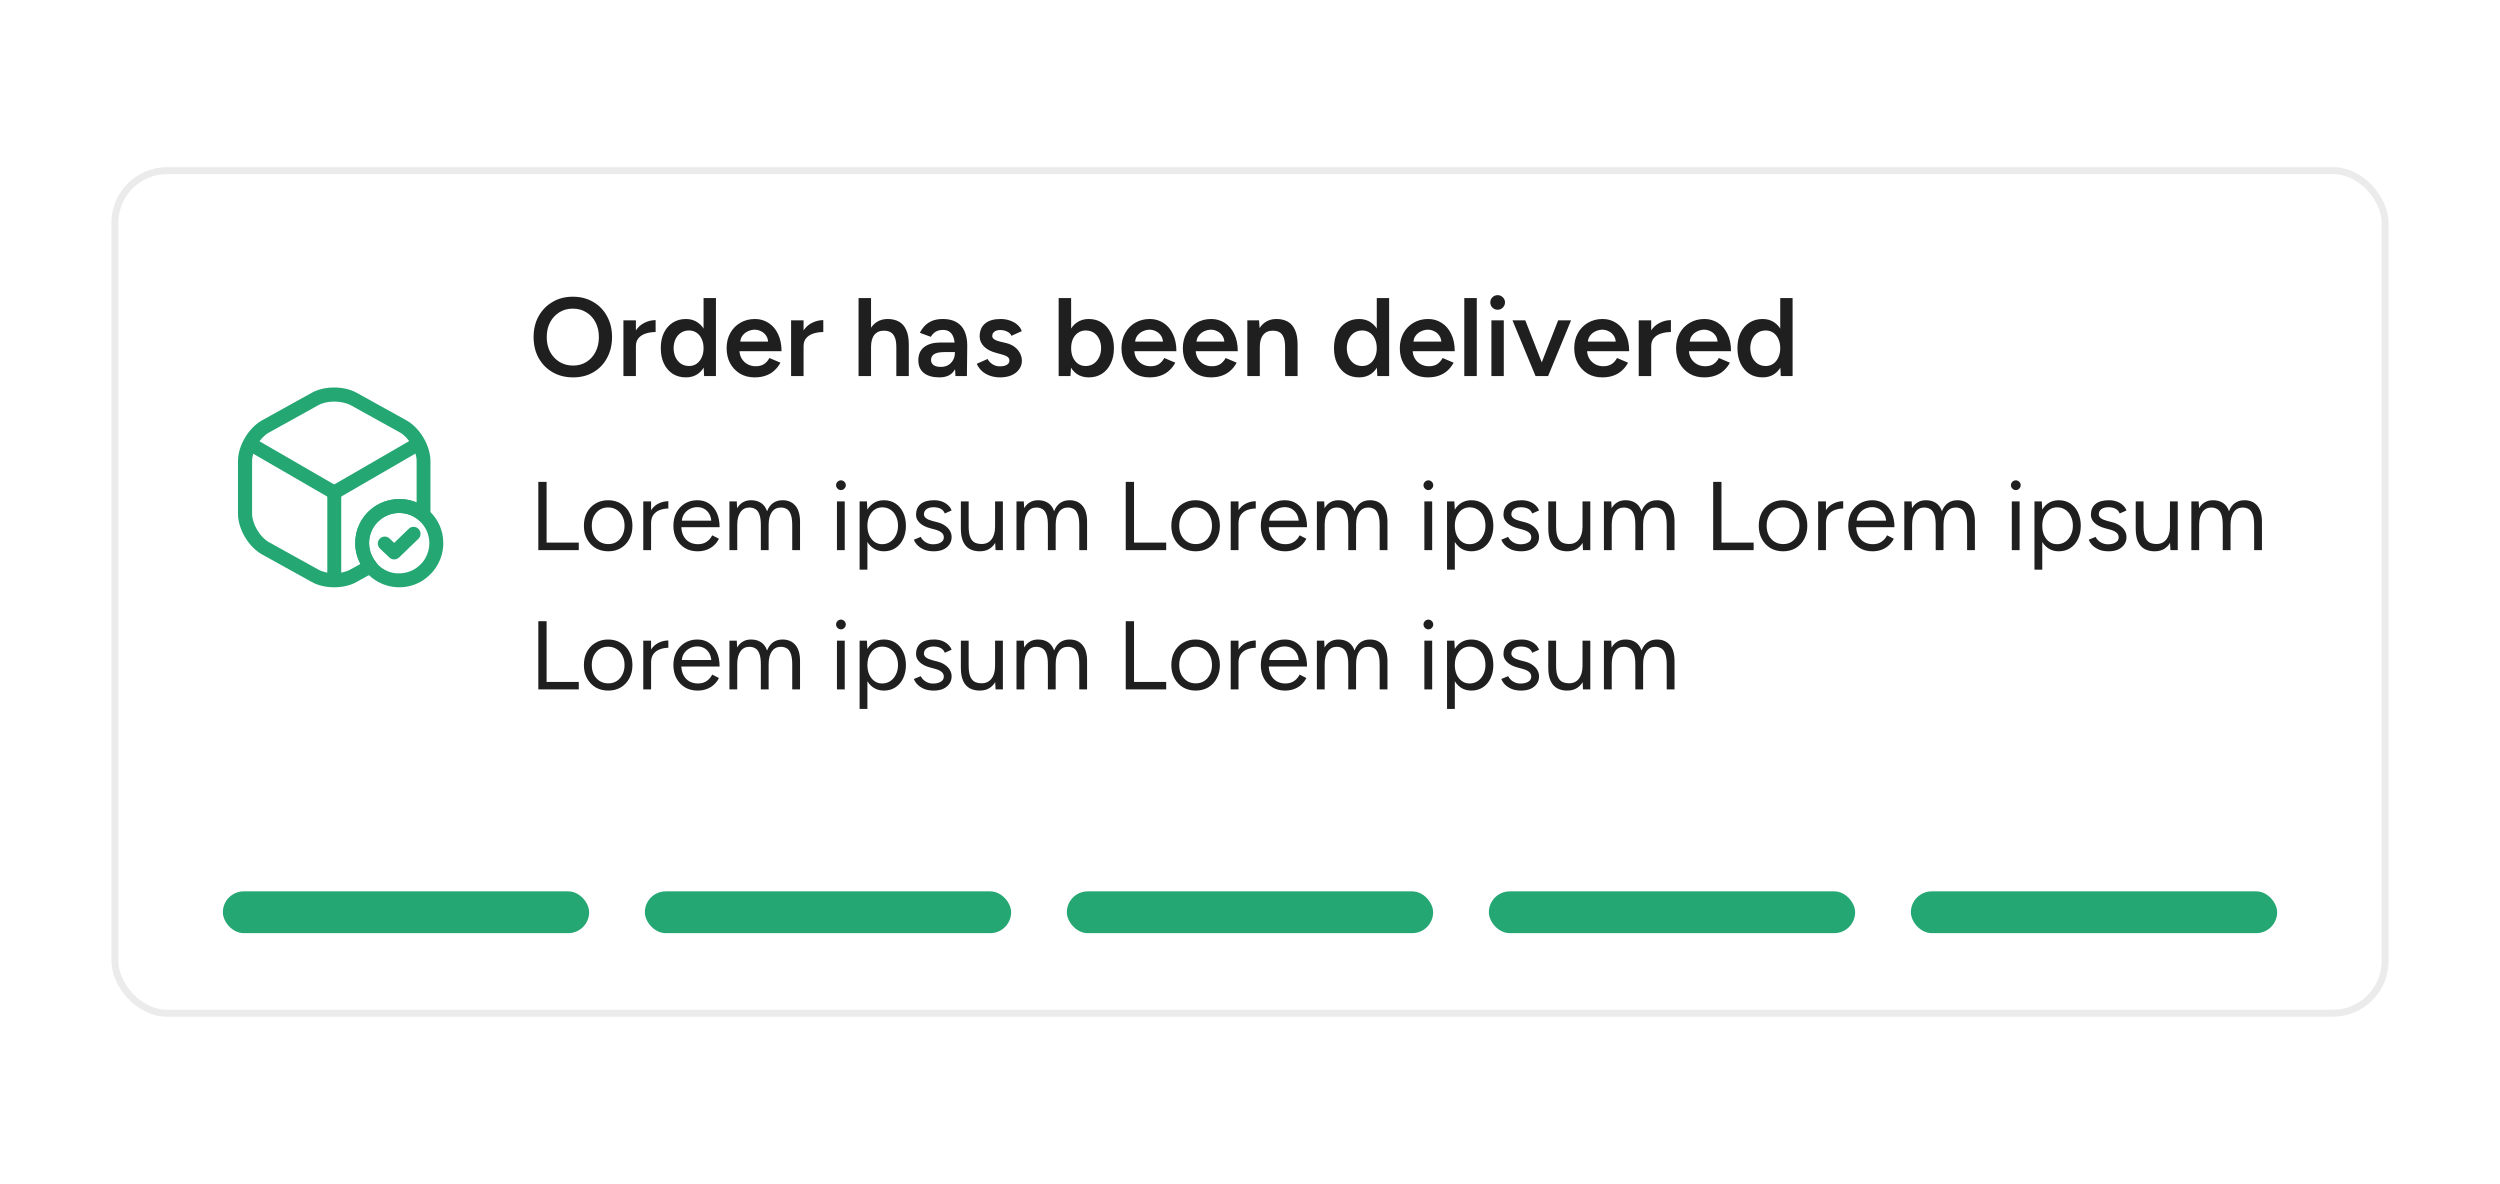 <svg width="359" height="170" viewBox="0 0 359 170" fill="none" xmlns="http://www.w3.org/2000/svg">
<g filter="url(#filter0_dddd_1656_19673)">
<rect x="16" y="24" width="327" height="122" rx="8" fill="white"/>
<rect x="16.5" y="24.5" width="326" height="121" rx="7.5" stroke="#EBEBEB"/>
<path d="M57.333 84.335C55.173 84.335 53.133 83.215 51.987 81.375C51.373 80.428 51.027 79.295 51 78.135C50.96 76.188 51.787 74.375 53.267 73.148C54.373 72.228 55.76 71.708 57.187 71.668C58.92 71.655 60.48 72.255 61.707 73.428C62.933 74.602 63.627 76.175 63.653 77.868C63.68 79.028 63.387 80.162 62.8 81.162C62.48 81.722 62.067 82.242 61.573 82.681C60.48 83.708 59.013 84.308 57.453 84.335C57.427 84.335 57.387 84.335 57.333 84.335ZM57.333 73.668C57.307 73.668 57.267 73.668 57.24 73.668C56.253 73.695 55.32 74.041 54.547 74.681C53.533 75.522 52.973 76.761 53 78.095C53.013 78.882 53.253 79.655 53.667 80.308C54.48 81.615 55.893 82.415 57.413 82.335C58.467 82.308 59.467 81.908 60.227 81.202C60.573 80.895 60.853 80.548 61.067 80.175C61.467 79.481 61.667 78.708 61.653 77.921C61.627 76.761 61.16 75.681 60.32 74.882C59.52 74.095 58.453 73.668 57.333 73.668Z" fill="#25A774"/>
<path d="M56.6 80.334C56.346 80.334 56.106 80.241 55.907 80.054L54.56 78.774C54.16 78.388 54.147 77.761 54.533 77.361C54.92 76.961 55.547 76.948 55.947 77.334L56.6 77.961L58.693 75.934C59.093 75.548 59.72 75.561 60.106 75.961C60.493 76.361 60.48 76.988 60.08 77.374L57.293 80.067C57.093 80.241 56.84 80.334 56.6 80.334Z" fill="#25A774"/>
<path d="M48 71.732C47.827 71.732 47.653 71.692 47.493 71.599L35.72 64.785C35.24 64.505 35.08 63.892 35.36 63.412C35.64 62.932 36.253 62.772 36.72 63.052L47.986 69.572L59.187 63.092C59.666 62.812 60.28 62.985 60.547 63.452C60.827 63.932 60.653 64.545 60.187 64.825L48.493 71.599C48.346 71.678 48.173 71.732 48 71.732Z" fill="#25A774"/>
<path d="M48 83.812C47.453 83.812 47 83.359 47 82.812V70.719C47 70.172 47.453 69.719 48 69.719C48.547 69.719 49 70.172 49 70.719V82.812C49 83.359 48.547 83.812 48 83.812Z" fill="#25A774"/>
<path d="M48 84.335C46.827 84.335 45.653 84.081 44.746 83.561L37.627 79.615C35.693 78.548 34.173 75.975 34.173 73.761V66.215C34.173 64.001 35.693 61.441 37.627 60.361L44.746 56.414C46.56 55.388 49.413 55.388 51.24 56.414L58.36 60.361C60.293 61.428 61.813 64.001 61.813 66.215V73.761C61.813 73.894 61.813 74.001 61.786 74.135C61.72 74.481 61.467 74.775 61.133 74.881C60.8 75.001 60.426 74.921 60.147 74.695C58.613 73.361 56.24 73.308 54.627 74.601C53.6 75.415 53 76.654 53 77.975C53 78.761 53.213 79.535 53.627 80.201C53.733 80.388 53.84 80.534 53.96 80.681C54.16 80.908 54.24 81.215 54.187 81.508C54.133 81.801 53.947 82.055 53.68 82.201L51.24 83.548C50.333 84.081 49.173 84.335 48 84.335ZM48 57.668C47.173 57.668 46.333 57.841 45.733 58.175L38.613 62.121C37.32 62.828 36.2 64.748 36.2 66.215V73.761C36.2 75.228 37.333 77.148 38.613 77.855L45.733 81.801C46.947 82.481 49.066 82.481 50.28 81.801L51.773 80.975C51.28 80.081 51.013 79.041 51.013 77.975C51.013 76.028 51.88 74.228 53.387 73.028C55.2 71.575 57.786 71.268 59.827 72.135V66.188C59.827 64.721 58.693 62.801 57.413 62.094L50.293 58.148C49.666 57.841 48.827 57.668 48 57.668Z" fill="#25A774"/>
<path d="M82.304 54.192C81.195 54.192 80.213 53.947 79.36 53.456C78.507 52.965 77.835 52.283 77.344 51.408C76.864 50.533 76.624 49.531 76.624 48.4C76.624 47.269 76.864 46.272 77.344 45.408C77.835 44.533 78.501 43.851 79.344 43.36C80.187 42.859 81.157 42.608 82.256 42.608C83.365 42.608 84.341 42.859 85.184 43.36C86.037 43.851 86.699 44.533 87.168 45.408C87.648 46.272 87.888 47.269 87.888 48.4C87.888 49.531 87.648 50.533 87.168 51.408C86.699 52.283 86.043 52.965 85.2 53.456C84.368 53.947 83.403 54.192 82.304 54.192ZM82.304 52.496C83.029 52.496 83.669 52.32 84.224 51.968C84.779 51.616 85.211 51.136 85.52 50.528C85.84 49.909 86 49.2 86 48.4C86 47.611 85.84 46.907 85.52 46.288C85.2 45.669 84.757 45.189 84.192 44.848C83.637 44.496 82.992 44.32 82.256 44.32C81.531 44.32 80.885 44.496 80.32 44.848C79.765 45.189 79.323 45.669 78.992 46.288C78.672 46.896 78.512 47.6 78.512 48.4C78.512 49.2 78.672 49.909 78.992 50.528C79.323 51.136 79.771 51.616 80.336 51.968C80.912 52.32 81.568 52.496 82.304 52.496ZM90.707 49.744C90.707 48.88 90.873 48.171 91.203 47.616C91.534 47.061 91.961 46.651 92.483 46.384C93.017 46.107 93.571 45.968 94.147 45.968V47.68C93.657 47.68 93.193 47.749 92.755 47.888C92.329 48.016 91.982 48.229 91.715 48.528C91.449 48.827 91.315 49.221 91.315 49.712L90.707 49.744ZM89.523 54V46H91.315V54H89.523ZM101.112 54L101.032 52.512V42.8H102.808V54H101.112ZM98.504 54.192C97.778 54.192 97.144 54.021 96.6 53.68C96.066 53.328 95.645 52.837 95.336 52.208C95.037 51.579 94.888 50.843 94.888 50C94.888 49.147 95.037 48.411 95.336 47.792C95.645 47.163 96.066 46.677 96.6 46.336C97.144 45.984 97.778 45.808 98.504 45.808C99.176 45.808 99.752 45.984 100.232 46.336C100.722 46.677 101.096 47.163 101.352 47.792C101.608 48.411 101.736 49.147 101.736 50C101.736 50.843 101.608 51.579 101.352 52.208C101.096 52.837 100.722 53.328 100.232 53.68C99.752 54.021 99.176 54.192 98.504 54.192ZM98.952 52.56C99.357 52.56 99.714 52.453 100.024 52.24C100.344 52.016 100.589 51.712 100.76 51.328C100.941 50.944 101.032 50.501 101.032 50C101.032 49.499 100.941 49.056 100.76 48.672C100.589 48.288 100.344 47.989 100.024 47.776C99.714 47.563 99.352 47.456 98.936 47.456C98.509 47.456 98.13 47.563 97.8 47.776C97.469 47.989 97.208 48.288 97.016 48.672C96.834 49.056 96.738 49.499 96.728 50C96.738 50.501 96.834 50.944 97.016 51.328C97.208 51.712 97.469 52.016 97.8 52.24C98.141 52.453 98.525 52.56 98.952 52.56ZM108.357 54.192C107.578 54.192 106.885 54.016 106.277 53.664C105.68 53.301 105.205 52.805 104.853 52.176C104.512 51.547 104.341 50.821 104.341 50C104.341 49.179 104.517 48.453 104.869 47.824C105.221 47.195 105.701 46.704 106.309 46.352C106.928 45.989 107.632 45.808 108.421 45.808C109.136 45.808 109.781 45.995 110.357 46.368C110.933 46.731 111.386 47.259 111.717 47.952C112.058 48.645 112.229 49.472 112.229 50.432H105.941L106.181 50.208C106.181 50.699 106.288 51.125 106.501 51.488C106.714 51.84 106.997 52.112 107.349 52.304C107.701 52.496 108.09 52.592 108.517 52.592C109.008 52.592 109.413 52.485 109.733 52.272C110.053 52.048 110.304 51.76 110.485 51.408L112.069 52.08C111.845 52.507 111.557 52.88 111.205 53.2C110.864 53.52 110.453 53.765 109.973 53.936C109.504 54.107 108.965 54.192 108.357 54.192ZM106.293 49.28L106.037 49.056H110.549L110.309 49.28C110.309 48.843 110.213 48.485 110.021 48.208C109.829 47.92 109.584 47.707 109.285 47.568C108.997 47.419 108.693 47.344 108.373 47.344C108.053 47.344 107.733 47.419 107.413 47.568C107.093 47.707 106.826 47.92 106.613 48.208C106.4 48.485 106.293 48.843 106.293 49.28ZM114.785 49.744C114.785 48.88 114.951 48.171 115.281 47.616C115.612 47.061 116.039 46.651 116.561 46.384C117.095 46.107 117.649 45.968 118.225 45.968V47.68C117.735 47.68 117.271 47.749 116.833 47.888C116.407 48.016 116.06 48.229 115.793 48.528C115.527 48.827 115.393 49.221 115.393 49.712L114.785 49.744ZM113.601 54V46H115.393V54H113.601ZM123.289 54V42.8H125.081V54H123.289ZM128.713 54V49.904H130.505V54H128.713ZM128.713 49.904C128.713 49.264 128.639 48.773 128.489 48.432C128.34 48.08 128.132 47.835 127.865 47.696C127.609 47.557 127.311 47.488 126.969 47.488C126.361 47.477 125.892 47.675 125.561 48.08C125.241 48.485 125.081 49.067 125.081 49.824H124.393C124.393 48.981 124.516 48.261 124.761 47.664C125.017 47.056 125.375 46.597 125.833 46.288C126.292 45.968 126.836 45.808 127.465 45.808C128.095 45.808 128.639 45.936 129.097 46.192C129.556 46.448 129.903 46.848 130.137 47.392C130.383 47.925 130.505 48.624 130.505 49.488V49.904H128.713ZM137.2 54L137.12 52.496V49.888C137.12 49.344 137.061 48.891 136.944 48.528C136.837 48.155 136.656 47.872 136.4 47.68C136.155 47.477 135.824 47.376 135.408 47.376C135.024 47.376 134.688 47.456 134.4 47.616C134.112 47.776 133.867 48.027 133.664 48.368L132.096 47.792C132.267 47.44 132.491 47.115 132.768 46.816C133.056 46.507 133.413 46.261 133.84 46.08C134.277 45.899 134.8 45.808 135.408 45.808C136.187 45.808 136.837 45.963 137.36 46.272C137.883 46.571 138.267 47.003 138.512 47.568C138.768 48.133 138.896 48.816 138.896 49.616L138.848 54H137.2ZM134.896 54.192C133.936 54.192 133.189 53.979 132.656 53.552C132.133 53.125 131.872 52.523 131.872 51.744C131.872 50.912 132.149 50.277 132.704 49.84C133.269 49.403 134.053 49.184 135.056 49.184H137.2V50.56H135.632C134.917 50.56 134.416 50.661 134.128 50.864C133.84 51.056 133.696 51.333 133.696 51.696C133.696 52.005 133.819 52.251 134.064 52.432C134.32 52.603 134.672 52.688 135.12 52.688C135.525 52.688 135.877 52.597 136.176 52.416C136.475 52.235 136.704 51.995 136.864 51.696C137.035 51.397 137.12 51.061 137.12 50.688H137.648C137.648 51.776 137.429 52.635 136.992 53.264C136.555 53.883 135.856 54.192 134.896 54.192ZM143.623 54.192C143.089 54.192 142.599 54.112 142.151 53.952C141.703 53.792 141.319 53.568 140.999 53.28C140.679 52.981 140.433 52.635 140.263 52.24L141.815 51.552C141.975 51.851 142.209 52.101 142.519 52.304C142.839 52.507 143.191 52.608 143.575 52.608C143.991 52.608 144.321 52.539 144.567 52.4C144.823 52.251 144.951 52.048 144.951 51.792C144.951 51.547 144.855 51.36 144.663 51.232C144.471 51.093 144.199 50.981 143.847 50.896L143.095 50.688C142.337 50.496 141.745 50.192 141.319 49.776C140.892 49.349 140.679 48.864 140.679 48.32C140.679 47.52 140.935 46.901 141.447 46.464C141.969 46.027 142.716 45.808 143.687 45.808C144.177 45.808 144.625 45.883 145.031 46.032C145.447 46.171 145.804 46.373 146.103 46.64C146.401 46.896 146.609 47.2 146.727 47.552L145.239 48.224C145.132 47.957 144.929 47.755 144.631 47.616C144.332 47.467 144.001 47.392 143.639 47.392C143.276 47.392 142.993 47.472 142.791 47.632C142.588 47.781 142.487 47.995 142.487 48.272C142.487 48.432 142.577 48.581 142.759 48.72C142.94 48.848 143.201 48.955 143.543 49.04L144.487 49.264C145.009 49.392 145.436 49.595 145.767 49.872C146.097 50.139 146.343 50.443 146.503 50.784C146.663 51.115 146.743 51.451 146.743 51.792C146.743 52.272 146.604 52.693 146.327 53.056C146.06 53.419 145.692 53.701 145.223 53.904C144.753 54.096 144.22 54.192 143.623 54.192ZM152.023 54V42.8H153.815V52.512L153.719 54H152.023ZM156.343 54.192C155.671 54.192 155.09 54.021 154.599 53.68C154.119 53.328 153.751 52.837 153.495 52.208C153.239 51.579 153.111 50.843 153.111 50C153.111 49.147 153.239 48.411 153.495 47.792C153.751 47.163 154.119 46.677 154.599 46.336C155.09 45.984 155.671 45.808 156.343 45.808C157.069 45.808 157.698 45.984 158.231 46.336C158.775 46.677 159.197 47.163 159.495 47.792C159.805 48.411 159.959 49.147 159.959 50C159.959 50.843 159.805 51.579 159.495 52.208C159.197 52.837 158.775 53.328 158.231 53.68C157.698 54.021 157.069 54.192 156.343 54.192ZM155.895 52.56C156.322 52.56 156.701 52.453 157.031 52.24C157.362 52.016 157.623 51.712 157.815 51.328C158.018 50.944 158.119 50.501 158.119 50C158.119 49.499 158.023 49.056 157.831 48.672C157.65 48.288 157.394 47.989 157.063 47.776C156.733 47.563 156.349 47.456 155.911 47.456C155.506 47.456 155.143 47.563 154.823 47.776C154.503 47.989 154.253 48.288 154.071 48.672C153.901 49.056 153.815 49.499 153.815 50C153.815 50.501 153.901 50.944 154.071 51.328C154.253 51.712 154.498 52.016 154.807 52.24C155.127 52.453 155.49 52.56 155.895 52.56ZM165.06 54.192C164.281 54.192 163.588 54.016 162.98 53.664C162.383 53.301 161.908 52.805 161.556 52.176C161.215 51.547 161.044 50.821 161.044 50C161.044 49.179 161.22 48.453 161.572 47.824C161.924 47.195 162.404 46.704 163.012 46.352C163.631 45.989 164.335 45.808 165.124 45.808C165.839 45.808 166.484 45.995 167.06 46.368C167.636 46.731 168.089 47.259 168.42 47.952C168.761 48.645 168.932 49.472 168.932 50.432H162.644L162.884 50.208C162.884 50.699 162.991 51.125 163.204 51.488C163.417 51.84 163.7 52.112 164.052 52.304C164.404 52.496 164.793 52.592 165.22 52.592C165.711 52.592 166.116 52.485 166.436 52.272C166.756 52.048 167.007 51.76 167.188 51.408L168.772 52.08C168.548 52.507 168.26 52.88 167.908 53.2C167.567 53.52 167.156 53.765 166.676 53.936C166.207 54.107 165.668 54.192 165.06 54.192ZM162.996 49.28L162.74 49.056H167.252L167.012 49.28C167.012 48.843 166.916 48.485 166.724 48.208C166.532 47.92 166.287 47.707 165.988 47.568C165.7 47.419 165.396 47.344 165.076 47.344C164.756 47.344 164.436 47.419 164.116 47.568C163.796 47.707 163.529 47.92 163.316 48.208C163.103 48.485 162.996 48.843 162.996 49.28ZM173.873 54.192C173.094 54.192 172.401 54.016 171.793 53.664C171.195 53.301 170.721 52.805 170.368 52.176C170.027 51.547 169.857 50.821 169.857 50C169.857 49.179 170.033 48.453 170.385 47.824C170.737 47.195 171.217 46.704 171.825 46.352C172.443 45.989 173.147 45.808 173.937 45.808C174.651 45.808 175.297 45.995 175.873 46.368C176.449 46.731 176.902 47.259 177.233 47.952C177.574 48.645 177.745 49.472 177.745 50.432H171.457L171.697 50.208C171.697 50.699 171.803 51.125 172.017 51.488C172.23 51.84 172.513 52.112 172.865 52.304C173.217 52.496 173.606 52.592 174.033 52.592C174.523 52.592 174.929 52.485 175.249 52.272C175.569 52.048 175.819 51.76 176.001 51.408L177.585 52.08C177.361 52.507 177.073 52.88 176.721 53.2C176.379 53.52 175.969 53.765 175.489 53.936C175.019 54.107 174.481 54.192 173.873 54.192ZM171.809 49.28L171.553 49.056H176.065L175.825 49.28C175.825 48.843 175.729 48.485 175.537 48.208C175.345 47.92 175.099 47.707 174.801 47.568C174.513 47.419 174.209 47.344 173.889 47.344C173.569 47.344 173.249 47.419 172.929 47.568C172.609 47.707 172.342 47.92 172.129 48.208C171.915 48.485 171.809 48.843 171.809 49.28ZM179.117 54V46H180.797L180.909 47.472V54H179.117ZM184.541 54V49.904H186.333V54H184.541ZM184.541 49.904C184.541 49.264 184.466 48.773 184.317 48.432C184.178 48.08 183.976 47.835 183.709 47.696C183.453 47.557 183.149 47.488 182.797 47.488C182.2 47.477 181.736 47.675 181.405 48.08C181.074 48.485 180.909 49.067 180.909 49.824H180.237C180.237 48.981 180.36 48.261 180.605 47.664C180.85 47.056 181.202 46.597 181.661 46.288C182.12 45.968 182.664 45.808 183.293 45.808C183.933 45.808 184.477 45.936 184.925 46.192C185.384 46.448 185.73 46.848 185.965 47.392C186.21 47.925 186.333 48.624 186.333 49.488V49.904H184.541ZM197.784 54L197.704 52.512V42.8H199.48V54H197.784ZM195.176 54.192C194.45 54.192 193.816 54.021 193.272 53.68C192.738 53.328 192.317 52.837 192.008 52.208C191.709 51.579 191.56 50.843 191.56 50C191.56 49.147 191.709 48.411 192.008 47.792C192.317 47.163 192.738 46.677 193.272 46.336C193.816 45.984 194.45 45.808 195.176 45.808C195.848 45.808 196.424 45.984 196.904 46.336C197.394 46.677 197.768 47.163 198.024 47.792C198.28 48.411 198.408 49.147 198.408 50C198.408 50.843 198.28 51.579 198.024 52.208C197.768 52.837 197.394 53.328 196.904 53.68C196.424 54.021 195.848 54.192 195.176 54.192ZM195.624 52.56C196.029 52.56 196.386 52.453 196.696 52.24C197.016 52.016 197.261 51.712 197.432 51.328C197.613 50.944 197.704 50.501 197.704 50C197.704 49.499 197.613 49.056 197.432 48.672C197.261 48.288 197.016 47.989 196.696 47.776C196.386 47.563 196.024 47.456 195.608 47.456C195.181 47.456 194.802 47.563 194.472 47.776C194.141 47.989 193.88 48.288 193.688 48.672C193.506 49.056 193.41 49.499 193.4 50C193.41 50.501 193.506 50.944 193.688 51.328C193.88 51.712 194.141 52.016 194.472 52.24C194.813 52.453 195.197 52.56 195.624 52.56ZM205.029 54.192C204.25 54.192 203.557 54.016 202.949 53.664C202.351 53.301 201.877 52.805 201.525 52.176C201.183 51.547 201.013 50.821 201.013 50C201.013 49.179 201.189 48.453 201.541 47.824C201.893 47.195 202.373 46.704 202.981 46.352C203.599 45.989 204.303 45.808 205.093 45.808C205.807 45.808 206.453 45.995 207.029 46.368C207.605 46.731 208.058 47.259 208.389 47.952C208.73 48.645 208.901 49.472 208.901 50.432H202.613L202.853 50.208C202.853 50.699 202.959 51.125 203.173 51.488C203.386 51.84 203.669 52.112 204.021 52.304C204.373 52.496 204.762 52.592 205.189 52.592C205.679 52.592 206.085 52.485 206.405 52.272C206.725 52.048 206.975 51.76 207.157 51.408L208.741 52.08C208.517 52.507 208.229 52.88 207.877 53.2C207.535 53.52 207.125 53.765 206.645 53.936C206.175 54.107 205.637 54.192 205.029 54.192ZM202.965 49.28L202.709 49.056H207.221L206.981 49.28C206.981 48.843 206.885 48.485 206.693 48.208C206.501 47.92 206.255 47.707 205.957 47.568C205.669 47.419 205.365 47.344 205.045 47.344C204.725 47.344 204.405 47.419 204.085 47.568C203.765 47.707 203.498 47.92 203.285 48.208C203.071 48.485 202.965 48.843 202.965 49.28ZM210.273 54V42.8H212.065V54H210.273ZM214.167 54V46H215.943V54H214.167ZM215.062 44.48C214.775 44.48 214.524 44.379 214.311 44.176C214.108 43.963 214.007 43.712 214.007 43.424C214.007 43.136 214.108 42.891 214.311 42.688C214.524 42.485 214.775 42.384 215.062 42.384C215.351 42.384 215.596 42.485 215.799 42.688C216.012 42.891 216.119 43.136 216.119 43.424C216.119 43.712 216.012 43.963 215.799 44.176C215.596 44.379 215.351 44.48 215.062 44.48ZM220.631 54L223.751 46H225.607L222.311 54H220.631ZM220.503 54L217.191 46H219.031L222.167 54H220.503ZM230.076 54.192C229.297 54.192 228.604 54.016 227.996 53.664C227.398 53.301 226.924 52.805 226.572 52.176C226.23 51.547 226.06 50.821 226.06 50C226.06 49.179 226.236 48.453 226.588 47.824C226.94 47.195 227.42 46.704 228.028 46.352C228.646 45.989 229.35 45.808 230.14 45.808C230.854 45.808 231.5 45.995 232.076 46.368C232.652 46.731 233.105 47.259 233.436 47.952C233.777 48.645 233.948 49.472 233.948 50.432H227.66L227.9 50.208C227.9 50.699 228.006 51.125 228.22 51.488C228.433 51.84 228.716 52.112 229.068 52.304C229.42 52.496 229.809 52.592 230.236 52.592C230.726 52.592 231.132 52.485 231.452 52.272C231.772 52.048 232.022 51.76 232.204 51.408L233.788 52.08C233.564 52.507 233.276 52.88 232.924 53.2C232.582 53.52 232.172 53.765 231.692 53.936C231.222 54.107 230.684 54.192 230.076 54.192ZM228.012 49.28L227.756 49.056H232.268L232.028 49.28C232.028 48.843 231.932 48.485 231.74 48.208C231.548 47.92 231.302 47.707 231.004 47.568C230.716 47.419 230.412 47.344 230.092 47.344C229.772 47.344 229.452 47.419 229.132 47.568C228.812 47.707 228.545 47.92 228.332 48.208C228.118 48.485 228.012 48.843 228.012 49.28ZM236.504 49.744C236.504 48.88 236.669 48.171 237 47.616C237.331 47.061 237.757 46.651 238.28 46.384C238.813 46.107 239.368 45.968 239.944 45.968V47.68C239.453 47.68 238.989 47.749 238.552 47.888C238.125 48.016 237.779 48.229 237.512 48.528C237.245 48.827 237.112 49.221 237.112 49.712L236.504 49.744ZM235.32 54V46H237.112V54H235.32ZM244.701 54.192C243.922 54.192 243.229 54.016 242.621 53.664C242.023 53.301 241.549 52.805 241.197 52.176C240.855 51.547 240.685 50.821 240.685 50C240.685 49.179 240.861 48.453 241.213 47.824C241.565 47.195 242.045 46.704 242.653 46.352C243.271 45.989 243.975 45.808 244.765 45.808C245.479 45.808 246.125 45.995 246.701 46.368C247.277 46.731 247.73 47.259 248.061 47.952C248.402 48.645 248.573 49.472 248.573 50.432H242.285L242.525 50.208C242.525 50.699 242.631 51.125 242.845 51.488C243.058 51.84 243.341 52.112 243.693 52.304C244.045 52.496 244.434 52.592 244.861 52.592C245.351 52.592 245.757 52.485 246.077 52.272C246.397 52.048 246.647 51.76 246.829 51.408L248.413 52.08C248.189 52.507 247.901 52.88 247.549 53.2C247.207 53.52 246.797 53.765 246.317 53.936C245.847 54.107 245.309 54.192 244.701 54.192ZM242.637 49.28L242.381 49.056H246.893L246.653 49.28C246.653 48.843 246.557 48.485 246.365 48.208C246.173 47.92 245.927 47.707 245.629 47.568C245.341 47.419 245.037 47.344 244.717 47.344C244.397 47.344 244.077 47.419 243.757 47.568C243.437 47.707 243.17 47.92 242.957 48.208C242.743 48.485 242.637 48.843 242.637 49.28ZM255.721 54L255.641 52.512V42.8H257.417V54H255.721ZM253.113 54.192C252.388 54.192 251.753 54.021 251.209 53.68C250.676 53.328 250.254 52.837 249.945 52.208C249.646 51.579 249.497 50.843 249.497 50C249.497 49.147 249.646 48.411 249.945 47.792C250.254 47.163 250.676 46.677 251.209 46.336C251.753 45.984 252.388 45.808 253.113 45.808C253.785 45.808 254.361 45.984 254.841 46.336C255.332 46.677 255.705 47.163 255.961 47.792C256.217 48.411 256.345 49.147 256.345 50C256.345 50.843 256.217 51.579 255.961 52.208C255.705 52.837 255.332 53.328 254.841 53.68C254.361 54.021 253.785 54.192 253.113 54.192ZM253.561 52.56C253.966 52.56 254.324 52.453 254.633 52.24C254.953 52.016 255.198 51.712 255.369 51.328C255.55 50.944 255.641 50.501 255.641 50C255.641 49.499 255.55 49.056 255.369 48.672C255.198 48.288 254.953 47.989 254.633 47.776C254.324 47.563 253.961 47.456 253.545 47.456C253.118 47.456 252.74 47.563 252.409 47.776C252.078 47.989 251.817 48.288 251.625 48.672C251.444 49.056 251.348 49.499 251.337 50C251.348 50.501 251.444 50.944 251.625 51.328C251.817 51.712 252.078 52.016 252.409 52.24C252.75 52.453 253.134 52.56 253.561 52.56Z" fill="#1F1F1F"/>
<path d="M77.302 79V69.2H78.492V77.922H83.112V79H77.302ZM87.347 79.168C86.666 79.168 86.059 79.014 85.527 78.706C85.005 78.389 84.594 77.955 84.295 77.404C83.997 76.853 83.847 76.219 83.847 75.5C83.847 74.781 83.992 74.147 84.281 73.596C84.58 73.045 84.991 72.616 85.513 72.308C86.045 71.991 86.647 71.832 87.319 71.832C88.01 71.832 88.617 71.991 89.139 72.308C89.671 72.616 90.082 73.045 90.371 73.596C90.67 74.147 90.819 74.781 90.819 75.5C90.819 76.219 90.67 76.853 90.371 77.404C90.082 77.955 89.676 78.389 89.153 78.706C88.631 79.014 88.029 79.168 87.347 79.168ZM87.347 78.132C87.814 78.132 88.22 78.02 88.565 77.796C88.911 77.572 89.181 77.264 89.377 76.872C89.583 76.48 89.685 76.023 89.685 75.5C89.685 74.977 89.583 74.52 89.377 74.128C89.181 73.736 88.906 73.428 88.551 73.204C88.197 72.98 87.786 72.868 87.319 72.868C86.862 72.868 86.456 72.98 86.101 73.204C85.756 73.428 85.481 73.736 85.275 74.128C85.079 74.52 84.981 74.977 84.981 75.5C84.981 76.013 85.079 76.471 85.275 76.872C85.481 77.264 85.761 77.572 86.115 77.796C86.479 78.02 86.89 78.132 87.347 78.132ZM92.99 75.206C92.99 74.45 93.135 73.839 93.424 73.372C93.714 72.896 94.082 72.546 94.531 72.322C94.988 72.089 95.469 71.972 95.972 71.972V73.022C95.562 73.022 95.165 73.092 94.782 73.232C94.409 73.363 94.101 73.582 93.859 73.89C93.616 74.198 93.495 74.618 93.495 75.15L92.99 75.206ZM92.374 79V72H93.495V79H92.374ZM100.171 79.168C99.49 79.168 98.888 79.014 98.365 78.706C97.842 78.389 97.432 77.955 97.133 77.404C96.844 76.853 96.699 76.219 96.699 75.5C96.699 74.781 96.844 74.147 97.133 73.596C97.432 73.045 97.838 72.616 98.351 72.308C98.874 71.991 99.471 71.832 100.143 71.832C100.796 71.832 101.361 71.995 101.837 72.322C102.313 72.639 102.682 73.087 102.943 73.666C103.204 74.245 103.335 74.926 103.335 75.71H97.553L97.833 75.472C97.833 76.032 97.931 76.513 98.127 76.914C98.332 77.315 98.617 77.623 98.981 77.838C99.345 78.043 99.76 78.146 100.227 78.146C100.722 78.146 101.137 78.029 101.473 77.796C101.818 77.563 102.084 77.255 102.271 76.872L103.237 77.362C103.06 77.726 102.822 78.043 102.523 78.314C102.234 78.585 101.888 78.795 101.487 78.944C101.095 79.093 100.656 79.168 100.171 79.168ZM97.903 74.996L97.609 74.772H102.439L102.145 75.01C102.145 74.562 102.056 74.175 101.879 73.848C101.702 73.521 101.464 73.269 101.165 73.092C100.866 72.915 100.521 72.826 100.129 72.826C99.746 72.826 99.382 72.915 99.037 73.092C98.701 73.269 98.426 73.521 98.211 73.848C98.006 74.165 97.903 74.548 97.903 74.996ZM104.748 79V72H105.798L105.854 72.98C106.068 72.607 106.344 72.322 106.68 72.126C107.016 71.93 107.408 71.832 107.856 71.832C108.416 71.832 108.892 71.963 109.284 72.224C109.685 72.485 109.974 72.882 110.152 73.414C110.348 72.901 110.632 72.509 111.006 72.238C111.388 71.967 111.841 71.832 112.364 71.832C113.148 71.832 113.764 72.093 114.212 72.616C114.669 73.139 114.893 73.932 114.884 74.996V79H113.764V75.416C113.764 74.725 113.689 74.198 113.54 73.834C113.4 73.47 113.208 73.223 112.966 73.092C112.723 72.952 112.443 72.882 112.126 72.882C111.575 72.882 111.146 73.101 110.838 73.54C110.53 73.969 110.376 74.581 110.376 75.374V79H109.256V75.416C109.256 74.725 109.181 74.198 109.032 73.834C108.892 73.47 108.696 73.223 108.444 73.092C108.201 72.952 107.921 72.882 107.604 72.882C107.062 72.882 106.638 73.101 106.33 73.54C106.022 73.969 105.868 74.581 105.868 75.374V79H104.748ZM120.185 79V72H121.305V79H120.185ZM120.759 70.376C120.572 70.376 120.409 70.306 120.269 70.166C120.129 70.026 120.059 69.863 120.059 69.676C120.059 69.48 120.129 69.317 120.269 69.186C120.409 69.046 120.572 68.976 120.759 68.976C120.955 68.976 121.118 69.046 121.249 69.186C121.389 69.317 121.459 69.48 121.459 69.676C121.459 69.863 121.389 70.026 121.249 70.166C121.118 70.306 120.955 70.376 120.759 70.376ZM123.439 81.8V72H124.489L124.559 73.288V81.8H123.439ZM126.925 79.168C126.337 79.168 125.819 79.014 125.371 78.706C124.932 78.398 124.591 77.969 124.349 77.418C124.106 76.858 123.985 76.219 123.985 75.5C123.985 74.772 124.106 74.133 124.349 73.582C124.591 73.031 124.932 72.602 125.371 72.294C125.819 71.986 126.337 71.832 126.925 71.832C127.55 71.832 128.101 71.986 128.577 72.294C129.053 72.602 129.421 73.031 129.683 73.582C129.953 74.133 130.089 74.772 130.089 75.5C130.089 76.219 129.953 76.858 129.683 77.418C129.421 77.969 129.053 78.398 128.577 78.706C128.101 79.014 127.55 79.168 126.925 79.168ZM126.673 78.146C127.111 78.146 127.499 78.034 127.835 77.81C128.18 77.586 128.451 77.273 128.647 76.872C128.852 76.471 128.955 76.013 128.955 75.5C128.955 74.987 128.857 74.529 128.661 74.128C128.474 73.727 128.208 73.414 127.863 73.19C127.517 72.966 127.125 72.854 126.687 72.854C126.276 72.854 125.907 72.966 125.581 73.19C125.263 73.414 125.011 73.727 124.825 74.128C124.647 74.529 124.559 74.987 124.559 75.5C124.559 76.013 124.647 76.471 124.825 76.872C125.011 77.273 125.263 77.586 125.581 77.81C125.898 78.034 126.262 78.146 126.673 78.146ZM134.09 79.168C133.577 79.168 133.129 79.093 132.746 78.944C132.363 78.785 132.041 78.58 131.78 78.328C131.528 78.076 131.346 77.801 131.234 77.502L132.214 77.096C132.373 77.413 132.611 77.67 132.928 77.866C133.245 78.062 133.595 78.16 133.978 78.16C134.417 78.16 134.785 78.076 135.084 77.908C135.383 77.731 135.532 77.483 135.532 77.166C135.532 76.877 135.42 76.643 135.196 76.466C134.981 76.289 134.659 76.144 134.23 76.032L133.558 75.85C132.923 75.682 132.429 75.43 132.074 75.094C131.719 74.749 131.542 74.361 131.542 73.932C131.542 73.269 131.757 72.756 132.186 72.392C132.625 72.019 133.273 71.832 134.132 71.832C134.543 71.832 134.916 71.893 135.252 72.014C135.588 72.135 135.877 72.308 136.12 72.532C136.363 72.747 136.54 73.003 136.652 73.302L135.672 73.736C135.551 73.419 135.35 73.19 135.07 73.05C134.79 72.91 134.449 72.84 134.048 72.84C133.619 72.84 133.283 72.933 133.04 73.12C132.797 73.297 132.676 73.549 132.676 73.876C132.676 74.063 132.774 74.24 132.97 74.408C133.175 74.567 133.474 74.697 133.866 74.8L134.566 74.982C135.023 75.094 135.406 75.262 135.714 75.486C136.022 75.701 136.255 75.948 136.414 76.228C136.573 76.508 136.652 76.807 136.652 77.124C136.652 77.544 136.54 77.908 136.316 78.216C136.092 78.524 135.789 78.762 135.406 78.93C135.023 79.089 134.585 79.168 134.09 79.168ZM142.964 79L142.894 77.712V72H144.014V79H142.964ZM137.98 75.584V72H139.1V75.584H137.98ZM139.1 75.584C139.1 76.275 139.179 76.802 139.338 77.166C139.496 77.53 139.716 77.782 139.996 77.922C140.285 78.053 140.607 78.118 140.962 78.118C141.568 78.118 142.04 77.899 142.376 77.46C142.721 77.021 142.894 76.41 142.894 75.626H143.44C143.44 76.363 143.332 76.998 143.118 77.53C142.903 78.062 142.59 78.468 142.18 78.748C141.778 79.028 141.284 79.168 140.696 79.168C140.154 79.168 139.678 79.061 139.268 78.846C138.857 78.622 138.54 78.272 138.316 77.796C138.092 77.311 137.98 76.685 137.98 75.92V75.584H139.1ZM145.968 79V72H147.018L147.074 72.98C147.289 72.607 147.564 72.322 147.9 72.126C148.236 71.93 148.628 71.832 149.076 71.832C149.636 71.832 150.112 71.963 150.504 72.224C150.906 72.485 151.195 72.882 151.372 73.414C151.568 72.901 151.853 72.509 152.226 72.238C152.609 71.967 153.062 71.832 153.584 71.832C154.368 71.832 154.984 72.093 155.432 72.616C155.89 73.139 156.114 73.932 156.104 74.996V79H154.984V75.416C154.984 74.725 154.91 74.198 154.76 73.834C154.62 73.47 154.429 73.223 154.186 73.092C153.944 72.952 153.664 72.882 153.346 72.882C152.796 72.882 152.366 73.101 152.058 73.54C151.75 73.969 151.596 74.581 151.596 75.374V79H150.476V75.416C150.476 74.725 150.402 74.198 150.252 73.834C150.112 73.47 149.916 73.223 149.664 73.092C149.422 72.952 149.142 72.882 148.824 72.882C148.283 72.882 147.858 73.101 147.55 73.54C147.242 73.969 147.088 74.581 147.088 75.374V79H145.968ZM161.657 79V69.2H162.847V77.922H167.467V79H161.657ZM171.703 79.168C171.022 79.168 170.415 79.014 169.883 78.706C169.36 78.389 168.95 77.955 168.651 77.404C168.352 76.853 168.203 76.219 168.203 75.5C168.203 74.781 168.348 74.147 168.637 73.596C168.936 73.045 169.346 72.616 169.869 72.308C170.401 71.991 171.003 71.832 171.675 71.832C172.366 71.832 172.972 71.991 173.495 72.308C174.027 72.616 174.438 73.045 174.727 73.596C175.026 74.147 175.175 74.781 175.175 75.5C175.175 76.219 175.026 76.853 174.727 77.404C174.438 77.955 174.032 78.389 173.509 78.706C172.986 79.014 172.384 79.168 171.703 79.168ZM171.703 78.132C172.17 78.132 172.576 78.02 172.921 77.796C173.266 77.572 173.537 77.264 173.733 76.872C173.938 76.48 174.041 76.023 174.041 75.5C174.041 74.977 173.938 74.52 173.733 74.128C173.537 73.736 173.262 73.428 172.907 73.204C172.552 72.98 172.142 72.868 171.675 72.868C171.218 72.868 170.812 72.98 170.457 73.204C170.112 73.428 169.836 73.736 169.631 74.128C169.435 74.52 169.337 74.977 169.337 75.5C169.337 76.013 169.435 76.471 169.631 76.872C169.836 77.264 170.116 77.572 170.471 77.796C170.835 78.02 171.246 78.132 171.703 78.132ZM177.346 75.206C177.346 74.45 177.491 73.839 177.78 73.372C178.069 72.896 178.438 72.546 178.886 72.322C179.343 72.089 179.824 71.972 180.328 71.972V73.022C179.917 73.022 179.521 73.092 179.138 73.232C178.765 73.363 178.457 73.582 178.214 73.89C177.971 74.198 177.85 74.618 177.85 75.15L177.346 75.206ZM176.73 79V72H177.85V79H176.73ZM184.526 79.168C183.845 79.168 183.243 79.014 182.72 78.706C182.198 78.389 181.787 77.955 181.488 77.404C181.199 76.853 181.054 76.219 181.054 75.5C181.054 74.781 181.199 74.147 181.488 73.596C181.787 73.045 182.193 72.616 182.706 72.308C183.229 71.991 183.826 71.832 184.498 71.832C185.152 71.832 185.716 71.995 186.192 72.322C186.668 72.639 187.037 73.087 187.298 73.666C187.56 74.245 187.69 74.926 187.69 75.71H181.908L182.188 75.472C182.188 76.032 182.286 76.513 182.482 76.914C182.688 77.315 182.972 77.623 183.336 77.838C183.7 78.043 184.116 78.146 184.582 78.146C185.077 78.146 185.492 78.029 185.828 77.796C186.174 77.563 186.44 77.255 186.626 76.872L187.592 77.362C187.415 77.726 187.177 78.043 186.878 78.314C186.589 78.585 186.244 78.795 185.842 78.944C185.45 79.093 185.012 79.168 184.526 79.168ZM182.258 74.996L181.964 74.772H186.794L186.5 75.01C186.5 74.562 186.412 74.175 186.234 73.848C186.057 73.521 185.819 73.269 185.52 73.092C185.222 72.915 184.876 72.826 184.484 72.826C184.102 72.826 183.738 72.915 183.392 73.092C183.056 73.269 182.781 73.521 182.566 73.848C182.361 74.165 182.258 74.548 182.258 74.996ZM189.103 79V72H190.153L190.209 72.98C190.424 72.607 190.699 72.322 191.035 72.126C191.371 71.93 191.763 71.832 192.211 71.832C192.771 71.832 193.247 71.963 193.639 72.224C194.04 72.485 194.33 72.882 194.507 73.414C194.703 72.901 194.988 72.509 195.361 72.238C195.744 71.967 196.196 71.832 196.719 71.832C197.503 71.832 198.119 72.093 198.567 72.616C199.024 73.139 199.248 73.932 199.239 74.996V79H198.119V75.416C198.119 74.725 198.044 74.198 197.895 73.834C197.755 73.47 197.564 73.223 197.321 73.092C197.078 72.952 196.798 72.882 196.481 72.882C195.93 72.882 195.501 73.101 195.193 73.54C194.885 73.969 194.731 74.581 194.731 75.374V79H193.611V75.416C193.611 74.725 193.536 74.198 193.387 73.834C193.247 73.47 193.051 73.223 192.799 73.092C192.556 72.952 192.276 72.882 191.959 72.882C191.418 72.882 190.993 73.101 190.685 73.54C190.377 73.969 190.223 74.581 190.223 75.374V79H189.103ZM204.54 79V72H205.66V79H204.54ZM205.114 70.376C204.928 70.376 204.764 70.306 204.624 70.166C204.484 70.026 204.414 69.863 204.414 69.676C204.414 69.48 204.484 69.317 204.624 69.186C204.764 69.046 204.928 68.976 205.114 68.976C205.31 68.976 205.474 69.046 205.604 69.186C205.744 69.317 205.814 69.48 205.814 69.676C205.814 69.863 205.744 70.026 205.604 70.166C205.474 70.306 205.31 70.376 205.114 70.376ZM207.794 81.8V72H208.844L208.914 73.288V81.8H207.794ZM211.28 79.168C210.692 79.168 210.174 79.014 209.726 78.706C209.287 78.398 208.947 77.969 208.704 77.418C208.461 76.858 208.34 76.219 208.34 75.5C208.34 74.772 208.461 74.133 208.704 73.582C208.947 73.031 209.287 72.602 209.726 72.294C210.174 71.986 210.692 71.832 211.28 71.832C211.905 71.832 212.456 71.986 212.932 72.294C213.408 72.602 213.777 73.031 214.038 73.582C214.309 74.133 214.444 74.772 214.444 75.5C214.444 76.219 214.309 76.858 214.038 77.418C213.777 77.969 213.408 78.398 212.932 78.706C212.456 79.014 211.905 79.168 211.28 79.168ZM211.028 78.146C211.467 78.146 211.854 78.034 212.19 77.81C212.535 77.586 212.806 77.273 213.002 76.872C213.207 76.471 213.31 76.013 213.31 75.5C213.31 74.987 213.212 74.529 213.016 74.128C212.829 73.727 212.563 73.414 212.218 73.19C211.873 72.966 211.481 72.854 211.042 72.854C210.631 72.854 210.263 72.966 209.936 73.19C209.619 73.414 209.367 73.727 209.18 74.128C209.003 74.529 208.914 74.987 208.914 75.5C208.914 76.013 209.003 76.471 209.18 76.872C209.367 77.273 209.619 77.586 209.936 77.81C210.253 78.034 210.617 78.146 211.028 78.146ZM218.446 79.168C217.932 79.168 217.484 79.093 217.102 78.944C216.719 78.785 216.397 78.58 216.136 78.328C215.884 78.076 215.702 77.801 215.59 77.502L216.57 77.096C216.728 77.413 216.966 77.67 217.284 77.866C217.601 78.062 217.951 78.16 218.334 78.16C218.772 78.16 219.141 78.076 219.44 77.908C219.738 77.731 219.888 77.483 219.888 77.166C219.888 76.877 219.776 76.643 219.552 76.466C219.337 76.289 219.015 76.144 218.586 76.032L217.914 75.85C217.279 75.682 216.784 75.43 216.43 75.094C216.075 74.749 215.898 74.361 215.898 73.932C215.898 73.269 216.112 72.756 216.542 72.392C216.98 72.019 217.629 71.832 218.488 71.832C218.898 71.832 219.272 71.893 219.608 72.014C219.944 72.135 220.233 72.308 220.476 72.532C220.718 72.747 220.896 73.003 221.008 73.302L220.028 73.736C219.906 73.419 219.706 73.19 219.426 73.05C219.146 72.91 218.805 72.84 218.404 72.84C217.974 72.84 217.638 72.933 217.396 73.12C217.153 73.297 217.032 73.549 217.032 73.876C217.032 74.063 217.13 74.24 217.326 74.408C217.531 74.567 217.83 74.697 218.222 74.8L218.922 74.982C219.379 75.094 219.762 75.262 220.07 75.486C220.378 75.701 220.611 75.948 220.77 76.228C220.928 76.508 221.008 76.807 221.008 77.124C221.008 77.544 220.896 77.908 220.672 78.216C220.448 78.524 220.144 78.762 219.762 78.93C219.379 79.089 218.94 79.168 218.446 79.168ZM227.319 79L227.249 77.712V72H228.369V79H227.319ZM222.335 75.584V72H223.455V75.584H222.335ZM223.455 75.584C223.455 76.275 223.534 76.802 223.693 77.166C223.852 77.53 224.071 77.782 224.351 77.922C224.64 78.053 224.962 78.118 225.317 78.118C225.924 78.118 226.395 77.899 226.731 77.46C227.076 77.021 227.249 76.41 227.249 75.626H227.795C227.795 76.363 227.688 76.998 227.473 77.53C227.258 78.062 226.946 78.468 226.535 78.748C226.134 79.028 225.639 79.168 225.051 79.168C224.51 79.168 224.034 79.061 223.623 78.846C223.212 78.622 222.895 78.272 222.671 77.796C222.447 77.311 222.335 76.685 222.335 75.92V75.584H223.455ZM230.324 79V72H231.374L231.43 72.98C231.644 72.607 231.92 72.322 232.256 72.126C232.592 71.93 232.984 71.832 233.432 71.832C233.992 71.832 234.468 71.963 234.86 72.224C235.261 72.485 235.55 72.882 235.728 73.414C235.924 72.901 236.208 72.509 236.582 72.238C236.964 71.967 237.417 71.832 237.94 71.832C238.724 71.832 239.34 72.093 239.788 72.616C240.245 73.139 240.469 73.932 240.46 74.996V79H239.34V75.416C239.34 74.725 239.265 74.198 239.116 73.834C238.976 73.47 238.784 73.223 238.542 73.092C238.299 72.952 238.019 72.882 237.702 72.882C237.151 72.882 236.722 73.101 236.414 73.54C236.106 73.969 235.952 74.581 235.952 75.374V79H234.832V75.416C234.832 74.725 234.757 74.198 234.608 73.834C234.468 73.47 234.272 73.223 234.02 73.092C233.777 72.952 233.497 72.882 233.18 72.882C232.638 72.882 232.214 73.101 231.906 73.54C231.598 73.969 231.444 74.581 231.444 75.374V79H230.324ZM246.013 79V69.2H247.203V77.922H251.823V79H246.013ZM256.058 79.168C255.377 79.168 254.77 79.014 254.238 78.706C253.716 78.389 253.305 77.955 253.006 77.404C252.708 76.853 252.558 76.219 252.558 75.5C252.558 74.781 252.703 74.147 252.992 73.596C253.291 73.045 253.702 72.616 254.224 72.308C254.756 71.991 255.358 71.832 256.03 71.832C256.721 71.832 257.328 71.991 257.85 72.308C258.382 72.616 258.793 73.045 259.082 73.596C259.381 74.147 259.53 74.781 259.53 75.5C259.53 76.219 259.381 76.853 259.082 77.404C258.793 77.955 258.387 78.389 257.864 78.706C257.342 79.014 256.74 79.168 256.058 79.168ZM256.058 78.132C256.525 78.132 256.931 78.02 257.276 77.796C257.622 77.572 257.892 77.264 258.088 76.872C258.294 76.48 258.396 76.023 258.396 75.5C258.396 74.977 258.294 74.52 258.088 74.128C257.892 73.736 257.617 73.428 257.262 73.204C256.908 72.98 256.497 72.868 256.03 72.868C255.573 72.868 255.167 72.98 254.812 73.204C254.467 73.428 254.192 73.736 253.986 74.128C253.79 74.52 253.692 74.977 253.692 75.5C253.692 76.013 253.79 76.471 253.986 76.872C254.192 77.264 254.472 77.572 254.826 77.796C255.19 78.02 255.601 78.132 256.058 78.132ZM261.701 75.206C261.701 74.45 261.846 73.839 262.135 73.372C262.425 72.896 262.793 72.546 263.241 72.322C263.699 72.089 264.179 71.972 264.683 71.972V73.022C264.273 73.022 263.876 73.092 263.493 73.232C263.12 73.363 262.812 73.582 262.569 73.89C262.327 74.198 262.205 74.618 262.205 75.15L261.701 75.206ZM261.085 79V72H262.205V79H261.085ZM268.882 79.168C268.201 79.168 267.599 79.014 267.076 78.706C266.553 78.389 266.143 77.955 265.844 77.404C265.555 76.853 265.41 76.219 265.41 75.5C265.41 74.781 265.555 74.147 265.844 73.596C266.143 73.045 266.549 72.616 267.062 72.308C267.585 71.991 268.182 71.832 268.854 71.832C269.507 71.832 270.072 71.995 270.548 72.322C271.024 72.639 271.393 73.087 271.654 73.666C271.915 74.245 272.046 74.926 272.046 75.71H266.264L266.544 75.472C266.544 76.032 266.642 76.513 266.838 76.914C267.043 77.315 267.328 77.623 267.692 77.838C268.056 78.043 268.471 78.146 268.938 78.146C269.433 78.146 269.848 78.029 270.184 77.796C270.529 77.563 270.795 77.255 270.982 76.872L271.948 77.362C271.771 77.726 271.533 78.043 271.234 78.314C270.945 78.585 270.599 78.795 270.198 78.944C269.806 79.093 269.367 79.168 268.882 79.168ZM266.614 74.996L266.32 74.772H271.15L270.856 75.01C270.856 74.562 270.767 74.175 270.59 73.848C270.413 73.521 270.175 73.269 269.876 73.092C269.577 72.915 269.232 72.826 268.84 72.826C268.457 72.826 268.093 72.915 267.748 73.092C267.412 73.269 267.137 73.521 266.922 73.848C266.717 74.165 266.614 74.548 266.614 74.996ZM273.459 79V72H274.509L274.565 72.98C274.779 72.607 275.055 72.322 275.391 72.126C275.727 71.93 276.119 71.832 276.567 71.832C277.127 71.832 277.603 71.963 277.995 72.224C278.396 72.485 278.685 72.882 278.863 73.414C279.059 72.901 279.343 72.509 279.717 72.238C280.099 71.967 280.552 71.832 281.075 71.832C281.859 71.832 282.475 72.093 282.923 72.616C283.38 73.139 283.604 73.932 283.595 74.996V79H282.475V75.416C282.475 74.725 282.4 74.198 282.251 73.834C282.111 73.47 281.919 73.223 281.677 73.092C281.434 72.952 281.154 72.882 280.837 72.882C280.286 72.882 279.857 73.101 279.549 73.54C279.241 73.969 279.087 74.581 279.087 75.374V79H277.967V75.416C277.967 74.725 277.892 74.198 277.743 73.834C277.603 73.47 277.407 73.223 277.155 73.092C276.912 72.952 276.632 72.882 276.315 72.882C275.773 72.882 275.349 73.101 275.041 73.54C274.733 73.969 274.579 74.581 274.579 75.374V79H273.459ZM288.896 79V72H290.016V79H288.896ZM289.47 70.376C289.283 70.376 289.12 70.306 288.98 70.166C288.84 70.026 288.77 69.863 288.77 69.676C288.77 69.48 288.84 69.317 288.98 69.186C289.12 69.046 289.283 68.976 289.47 68.976C289.666 68.976 289.829 69.046 289.96 69.186C290.1 69.317 290.17 69.48 290.17 69.676C290.17 69.863 290.1 70.026 289.96 70.166C289.829 70.306 289.666 70.376 289.47 70.376ZM292.15 81.8V72H293.2L293.27 73.288V81.8H292.15ZM295.636 79.168C295.048 79.168 294.53 79.014 294.082 78.706C293.643 78.398 293.302 77.969 293.06 77.418C292.817 76.858 292.696 76.219 292.696 75.5C292.696 74.772 292.817 74.133 293.06 73.582C293.302 73.031 293.643 72.602 294.082 72.294C294.53 71.986 295.048 71.832 295.636 71.832C296.261 71.832 296.812 71.986 297.288 72.294C297.764 72.602 298.132 73.031 298.394 73.582C298.664 74.133 298.8 74.772 298.8 75.5C298.8 76.219 298.664 76.858 298.394 77.418C298.132 77.969 297.764 78.398 297.288 78.706C296.812 79.014 296.261 79.168 295.636 79.168ZM295.384 78.146C295.822 78.146 296.21 78.034 296.546 77.81C296.891 77.586 297.162 77.273 297.358 76.872C297.563 76.471 297.666 76.013 297.666 75.5C297.666 74.987 297.568 74.529 297.372 74.128C297.185 73.727 296.919 73.414 296.574 73.19C296.228 72.966 295.836 72.854 295.398 72.854C294.987 72.854 294.618 72.966 294.292 73.19C293.974 73.414 293.722 73.727 293.536 74.128C293.358 74.529 293.27 74.987 293.27 75.5C293.27 76.013 293.358 76.471 293.536 76.872C293.722 77.273 293.974 77.586 294.292 77.81C294.609 78.034 294.973 78.146 295.384 78.146ZM302.801 79.168C302.288 79.168 301.84 79.093 301.457 78.944C301.074 78.785 300.752 78.58 300.491 78.328C300.239 78.076 300.057 77.801 299.945 77.502L300.925 77.096C301.084 77.413 301.322 77.67 301.639 77.866C301.956 78.062 302.306 78.16 302.689 78.16C303.128 78.16 303.496 78.076 303.795 77.908C304.094 77.731 304.243 77.483 304.243 77.166C304.243 76.877 304.131 76.643 303.907 76.466C303.692 76.289 303.37 76.144 302.941 76.032L302.269 75.85C301.634 75.682 301.14 75.43 300.785 75.094C300.43 74.749 300.253 74.361 300.253 73.932C300.253 73.269 300.468 72.756 300.897 72.392C301.336 72.019 301.984 71.832 302.843 71.832C303.254 71.832 303.627 71.893 303.963 72.014C304.299 72.135 304.588 72.308 304.831 72.532C305.074 72.747 305.251 73.003 305.363 73.302L304.383 73.736C304.262 73.419 304.061 73.19 303.781 73.05C303.501 72.91 303.16 72.84 302.759 72.84C302.33 72.84 301.994 72.933 301.751 73.12C301.508 73.297 301.387 73.549 301.387 73.876C301.387 74.063 301.485 74.24 301.681 74.408C301.886 74.567 302.185 74.697 302.577 74.8L303.277 74.982C303.734 75.094 304.117 75.262 304.425 75.486C304.733 75.701 304.966 75.948 305.125 76.228C305.284 76.508 305.363 76.807 305.363 77.124C305.363 77.544 305.251 77.908 305.027 78.216C304.803 78.524 304.5 78.762 304.117 78.93C303.734 79.089 303.296 79.168 302.801 79.168ZM311.675 79L311.605 77.712V72H312.725V79H311.675ZM306.691 75.584V72H307.811V75.584H306.691ZM307.811 75.584C307.811 76.275 307.89 76.802 308.049 77.166C308.207 77.53 308.427 77.782 308.707 77.922C308.996 78.053 309.318 78.118 309.673 78.118C310.279 78.118 310.751 77.899 311.087 77.46C311.432 77.021 311.605 76.41 311.605 75.626H312.151C312.151 76.363 312.043 76.998 311.829 77.53C311.614 78.062 311.301 78.468 310.891 78.748C310.489 79.028 309.995 79.168 309.407 79.168C308.865 79.168 308.389 79.061 307.979 78.846C307.568 78.622 307.251 78.272 307.027 77.796C306.803 77.311 306.691 76.685 306.691 75.92V75.584H307.811ZM314.679 79V72H315.729L315.785 72.98C316 72.607 316.275 72.322 316.611 72.126C316.947 71.93 317.339 71.832 317.787 71.832C318.347 71.832 318.823 71.963 319.215 72.224C319.617 72.485 319.906 72.882 320.083 73.414C320.279 72.901 320.564 72.509 320.937 72.238C321.32 71.967 321.773 71.832 322.295 71.832C323.079 71.832 323.695 72.093 324.143 72.616C324.601 73.139 324.825 73.932 324.815 74.996V79H323.695V75.416C323.695 74.725 323.621 74.198 323.471 73.834C323.331 73.47 323.14 73.223 322.897 73.092C322.655 72.952 322.375 72.882 322.057 72.882C321.507 72.882 321.077 73.101 320.769 73.54C320.461 73.969 320.307 74.581 320.307 75.374V79H319.187V75.416C319.187 74.725 319.113 74.198 318.963 73.834C318.823 73.47 318.627 73.223 318.375 73.092C318.133 72.952 317.853 72.882 317.535 72.882C316.994 72.882 316.569 73.101 316.261 73.54C315.953 73.969 315.799 74.581 315.799 75.374V79H314.679ZM77.302 99V89.2H78.492V97.922H83.112V99H77.302ZM87.347 99.168C86.666 99.168 86.059 99.014 85.527 98.706C85.005 98.389 84.594 97.955 84.295 97.404C83.997 96.853 83.847 96.219 83.847 95.5C83.847 94.781 83.992 94.147 84.281 93.596C84.58 93.045 84.991 92.616 85.513 92.308C86.045 91.991 86.647 91.832 87.319 91.832C88.01 91.832 88.617 91.991 89.139 92.308C89.671 92.616 90.082 93.045 90.371 93.596C90.67 94.147 90.819 94.781 90.819 95.5C90.819 96.219 90.67 96.853 90.371 97.404C90.082 97.955 89.676 98.389 89.153 98.706C88.631 99.014 88.029 99.168 87.347 99.168ZM87.347 98.132C87.814 98.132 88.22 98.02 88.565 97.796C88.911 97.572 89.181 97.264 89.377 96.872C89.583 96.48 89.685 96.023 89.685 95.5C89.685 94.977 89.583 94.52 89.377 94.128C89.181 93.736 88.906 93.428 88.551 93.204C88.197 92.98 87.786 92.868 87.319 92.868C86.862 92.868 86.456 92.98 86.101 93.204C85.756 93.428 85.481 93.736 85.275 94.128C85.079 94.52 84.981 94.977 84.981 95.5C84.981 96.013 85.079 96.471 85.275 96.872C85.481 97.264 85.761 97.572 86.115 97.796C86.479 98.02 86.89 98.132 87.347 98.132ZM92.99 95.206C92.99 94.45 93.135 93.839 93.424 93.372C93.714 92.896 94.082 92.546 94.531 92.322C94.988 92.089 95.469 91.972 95.972 91.972V93.022C95.562 93.022 95.165 93.092 94.782 93.232C94.409 93.363 94.101 93.582 93.859 93.89C93.616 94.198 93.495 94.618 93.495 95.15L92.99 95.206ZM92.374 99V92H93.495V99H92.374ZM100.171 99.168C99.49 99.168 98.888 99.014 98.365 98.706C97.842 98.389 97.432 97.955 97.133 97.404C96.844 96.853 96.699 96.219 96.699 95.5C96.699 94.781 96.844 94.147 97.133 93.596C97.432 93.045 97.838 92.616 98.351 92.308C98.874 91.991 99.471 91.832 100.143 91.832C100.796 91.832 101.361 91.995 101.837 92.322C102.313 92.639 102.682 93.087 102.943 93.666C103.204 94.245 103.335 94.926 103.335 95.71H97.553L97.833 95.472C97.833 96.032 97.931 96.513 98.127 96.914C98.332 97.315 98.617 97.623 98.981 97.838C99.345 98.043 99.76 98.146 100.227 98.146C100.722 98.146 101.137 98.029 101.473 97.796C101.818 97.563 102.084 97.255 102.271 96.872L103.237 97.362C103.06 97.726 102.822 98.043 102.523 98.314C102.234 98.585 101.888 98.795 101.487 98.944C101.095 99.093 100.656 99.168 100.171 99.168ZM97.903 94.996L97.609 94.772H102.439L102.145 95.01C102.145 94.562 102.056 94.175 101.879 93.848C101.702 93.521 101.464 93.269 101.165 93.092C100.866 92.915 100.521 92.826 100.129 92.826C99.746 92.826 99.382 92.915 99.037 93.092C98.701 93.269 98.426 93.521 98.211 93.848C98.006 94.165 97.903 94.548 97.903 94.996ZM104.748 99V92H105.798L105.854 92.98C106.068 92.607 106.344 92.322 106.68 92.126C107.016 91.93 107.408 91.832 107.856 91.832C108.416 91.832 108.892 91.963 109.284 92.224C109.685 92.485 109.974 92.882 110.152 93.414C110.348 92.901 110.632 92.509 111.006 92.238C111.388 91.967 111.841 91.832 112.364 91.832C113.148 91.832 113.764 92.093 114.212 92.616C114.669 93.139 114.893 93.932 114.884 94.996V99H113.764V95.416C113.764 94.725 113.689 94.198 113.54 93.834C113.4 93.47 113.208 93.223 112.966 93.092C112.723 92.952 112.443 92.882 112.126 92.882C111.575 92.882 111.146 93.101 110.838 93.54C110.53 93.969 110.376 94.581 110.376 95.374V99H109.256V95.416C109.256 94.725 109.181 94.198 109.032 93.834C108.892 93.47 108.696 93.223 108.444 93.092C108.201 92.952 107.921 92.882 107.604 92.882C107.062 92.882 106.638 93.101 106.33 93.54C106.022 93.969 105.868 94.581 105.868 95.374V99H104.748ZM120.185 99V92H121.305V99H120.185ZM120.759 90.376C120.572 90.376 120.409 90.306 120.269 90.166C120.129 90.026 120.059 89.863 120.059 89.676C120.059 89.48 120.129 89.317 120.269 89.186C120.409 89.046 120.572 88.976 120.759 88.976C120.955 88.976 121.118 89.046 121.249 89.186C121.389 89.317 121.459 89.48 121.459 89.676C121.459 89.863 121.389 90.026 121.249 90.166C121.118 90.306 120.955 90.376 120.759 90.376ZM123.439 101.8V92H124.489L124.559 93.288V101.8H123.439ZM126.925 99.168C126.337 99.168 125.819 99.014 125.371 98.706C124.932 98.398 124.591 97.969 124.349 97.418C124.106 96.858 123.985 96.219 123.985 95.5C123.985 94.772 124.106 94.133 124.349 93.582C124.591 93.031 124.932 92.602 125.371 92.294C125.819 91.986 126.337 91.832 126.925 91.832C127.55 91.832 128.101 91.986 128.577 92.294C129.053 92.602 129.421 93.031 129.683 93.582C129.953 94.133 130.089 94.772 130.089 95.5C130.089 96.219 129.953 96.858 129.683 97.418C129.421 97.969 129.053 98.398 128.577 98.706C128.101 99.014 127.55 99.168 126.925 99.168ZM126.673 98.146C127.111 98.146 127.499 98.034 127.835 97.81C128.18 97.586 128.451 97.273 128.647 96.872C128.852 96.471 128.955 96.013 128.955 95.5C128.955 94.987 128.857 94.529 128.661 94.128C128.474 93.727 128.208 93.414 127.863 93.19C127.517 92.966 127.125 92.854 126.687 92.854C126.276 92.854 125.907 92.966 125.581 93.19C125.263 93.414 125.011 93.727 124.825 94.128C124.647 94.529 124.559 94.987 124.559 95.5C124.559 96.013 124.647 96.471 124.825 96.872C125.011 97.273 125.263 97.586 125.581 97.81C125.898 98.034 126.262 98.146 126.673 98.146ZM134.09 99.168C133.577 99.168 133.129 99.093 132.746 98.944C132.363 98.785 132.041 98.58 131.78 98.328C131.528 98.076 131.346 97.801 131.234 97.502L132.214 97.096C132.373 97.413 132.611 97.67 132.928 97.866C133.245 98.062 133.595 98.16 133.978 98.16C134.417 98.16 134.785 98.076 135.084 97.908C135.383 97.731 135.532 97.483 135.532 97.166C135.532 96.877 135.42 96.643 135.196 96.466C134.981 96.289 134.659 96.144 134.23 96.032L133.558 95.85C132.923 95.682 132.429 95.43 132.074 95.094C131.719 94.749 131.542 94.361 131.542 93.932C131.542 93.269 131.757 92.756 132.186 92.392C132.625 92.019 133.273 91.832 134.132 91.832C134.543 91.832 134.916 91.893 135.252 92.014C135.588 92.135 135.877 92.308 136.12 92.532C136.363 92.747 136.54 93.003 136.652 93.302L135.672 93.736C135.551 93.419 135.35 93.19 135.07 93.05C134.79 92.91 134.449 92.84 134.048 92.84C133.619 92.84 133.283 92.933 133.04 93.12C132.797 93.297 132.676 93.549 132.676 93.876C132.676 94.063 132.774 94.24 132.97 94.408C133.175 94.567 133.474 94.697 133.866 94.8L134.566 94.982C135.023 95.094 135.406 95.262 135.714 95.486C136.022 95.701 136.255 95.948 136.414 96.228C136.573 96.508 136.652 96.807 136.652 97.124C136.652 97.544 136.54 97.908 136.316 98.216C136.092 98.524 135.789 98.762 135.406 98.93C135.023 99.089 134.585 99.168 134.09 99.168ZM142.964 99L142.894 97.712V92H144.014V99H142.964ZM137.98 95.584V92H139.1V95.584H137.98ZM139.1 95.584C139.1 96.275 139.179 96.802 139.338 97.166C139.496 97.53 139.716 97.782 139.996 97.922C140.285 98.053 140.607 98.118 140.962 98.118C141.568 98.118 142.04 97.899 142.376 97.46C142.721 97.021 142.894 96.41 142.894 95.626H143.44C143.44 96.363 143.332 96.998 143.118 97.53C142.903 98.062 142.59 98.468 142.18 98.748C141.778 99.028 141.284 99.168 140.696 99.168C140.154 99.168 139.678 99.061 139.268 98.846C138.857 98.622 138.54 98.272 138.316 97.796C138.092 97.311 137.98 96.685 137.98 95.92V95.584H139.1ZM145.968 99V92H147.018L147.074 92.98C147.289 92.607 147.564 92.322 147.9 92.126C148.236 91.93 148.628 91.832 149.076 91.832C149.636 91.832 150.112 91.963 150.504 92.224C150.906 92.485 151.195 92.882 151.372 93.414C151.568 92.901 151.853 92.509 152.226 92.238C152.609 91.967 153.062 91.832 153.584 91.832C154.368 91.832 154.984 92.093 155.432 92.616C155.89 93.139 156.114 93.932 156.104 94.996V99H154.984V95.416C154.984 94.725 154.91 94.198 154.76 93.834C154.62 93.47 154.429 93.223 154.186 93.092C153.944 92.952 153.664 92.882 153.346 92.882C152.796 92.882 152.366 93.101 152.058 93.54C151.75 93.969 151.596 94.581 151.596 95.374V99H150.476V95.416C150.476 94.725 150.402 94.198 150.252 93.834C150.112 93.47 149.916 93.223 149.664 93.092C149.422 92.952 149.142 92.882 148.824 92.882C148.283 92.882 147.858 93.101 147.55 93.54C147.242 93.969 147.088 94.581 147.088 95.374V99H145.968ZM161.657 99V89.2H162.847V97.922H167.467V99H161.657ZM171.703 99.168C171.022 99.168 170.415 99.014 169.883 98.706C169.36 98.389 168.95 97.955 168.651 97.404C168.352 96.853 168.203 96.219 168.203 95.5C168.203 94.781 168.348 94.147 168.637 93.596C168.936 93.045 169.346 92.616 169.869 92.308C170.401 91.991 171.003 91.832 171.675 91.832C172.366 91.832 172.972 91.991 173.495 92.308C174.027 92.616 174.438 93.045 174.727 93.596C175.026 94.147 175.175 94.781 175.175 95.5C175.175 96.219 175.026 96.853 174.727 97.404C174.438 97.955 174.032 98.389 173.509 98.706C172.986 99.014 172.384 99.168 171.703 99.168ZM171.703 98.132C172.17 98.132 172.576 98.02 172.921 97.796C173.266 97.572 173.537 97.264 173.733 96.872C173.938 96.48 174.041 96.023 174.041 95.5C174.041 94.977 173.938 94.52 173.733 94.128C173.537 93.736 173.262 93.428 172.907 93.204C172.552 92.98 172.142 92.868 171.675 92.868C171.218 92.868 170.812 92.98 170.457 93.204C170.112 93.428 169.836 93.736 169.631 94.128C169.435 94.52 169.337 94.977 169.337 95.5C169.337 96.013 169.435 96.471 169.631 96.872C169.836 97.264 170.116 97.572 170.471 97.796C170.835 98.02 171.246 98.132 171.703 98.132ZM177.346 95.206C177.346 94.45 177.491 93.839 177.78 93.372C178.069 92.896 178.438 92.546 178.886 92.322C179.343 92.089 179.824 91.972 180.328 91.972V93.022C179.917 93.022 179.521 93.092 179.138 93.232C178.765 93.363 178.457 93.582 178.214 93.89C177.971 94.198 177.85 94.618 177.85 95.15L177.346 95.206ZM176.73 99V92H177.85V99H176.73ZM184.526 99.168C183.845 99.168 183.243 99.014 182.72 98.706C182.198 98.389 181.787 97.955 181.488 97.404C181.199 96.853 181.054 96.219 181.054 95.5C181.054 94.781 181.199 94.147 181.488 93.596C181.787 93.045 182.193 92.616 182.706 92.308C183.229 91.991 183.826 91.832 184.498 91.832C185.152 91.832 185.716 91.995 186.192 92.322C186.668 92.639 187.037 93.087 187.298 93.666C187.56 94.245 187.69 94.926 187.69 95.71H181.908L182.188 95.472C182.188 96.032 182.286 96.513 182.482 96.914C182.688 97.315 182.972 97.623 183.336 97.838C183.7 98.043 184.116 98.146 184.582 98.146C185.077 98.146 185.492 98.029 185.828 97.796C186.174 97.563 186.44 97.255 186.626 96.872L187.592 97.362C187.415 97.726 187.177 98.043 186.878 98.314C186.589 98.585 186.244 98.795 185.842 98.944C185.45 99.093 185.012 99.168 184.526 99.168ZM182.258 94.996L181.964 94.772H186.794L186.5 95.01C186.5 94.562 186.412 94.175 186.234 93.848C186.057 93.521 185.819 93.269 185.52 93.092C185.222 92.915 184.876 92.826 184.484 92.826C184.102 92.826 183.738 92.915 183.392 93.092C183.056 93.269 182.781 93.521 182.566 93.848C182.361 94.165 182.258 94.548 182.258 94.996ZM189.103 99V92H190.153L190.209 92.98C190.424 92.607 190.699 92.322 191.035 92.126C191.371 91.93 191.763 91.832 192.211 91.832C192.771 91.832 193.247 91.963 193.639 92.224C194.04 92.485 194.33 92.882 194.507 93.414C194.703 92.901 194.988 92.509 195.361 92.238C195.744 91.967 196.196 91.832 196.719 91.832C197.503 91.832 198.119 92.093 198.567 92.616C199.024 93.139 199.248 93.932 199.239 94.996V99H198.119V95.416C198.119 94.725 198.044 94.198 197.895 93.834C197.755 93.47 197.564 93.223 197.321 93.092C197.078 92.952 196.798 92.882 196.481 92.882C195.93 92.882 195.501 93.101 195.193 93.54C194.885 93.969 194.731 94.581 194.731 95.374V99H193.611V95.416C193.611 94.725 193.536 94.198 193.387 93.834C193.247 93.47 193.051 93.223 192.799 93.092C192.556 92.952 192.276 92.882 191.959 92.882C191.418 92.882 190.993 93.101 190.685 93.54C190.377 93.969 190.223 94.581 190.223 95.374V99H189.103ZM204.54 99V92H205.66V99H204.54ZM205.114 90.376C204.928 90.376 204.764 90.306 204.624 90.166C204.484 90.026 204.414 89.863 204.414 89.676C204.414 89.48 204.484 89.317 204.624 89.186C204.764 89.046 204.928 88.976 205.114 88.976C205.31 88.976 205.474 89.046 205.604 89.186C205.744 89.317 205.814 89.48 205.814 89.676C205.814 89.863 205.744 90.026 205.604 90.166C205.474 90.306 205.31 90.376 205.114 90.376ZM207.794 101.8V92H208.844L208.914 93.288V101.8H207.794ZM211.28 99.168C210.692 99.168 210.174 99.014 209.726 98.706C209.287 98.398 208.947 97.969 208.704 97.418C208.461 96.858 208.34 96.219 208.34 95.5C208.34 94.772 208.461 94.133 208.704 93.582C208.947 93.031 209.287 92.602 209.726 92.294C210.174 91.986 210.692 91.832 211.28 91.832C211.905 91.832 212.456 91.986 212.932 92.294C213.408 92.602 213.777 93.031 214.038 93.582C214.309 94.133 214.444 94.772 214.444 95.5C214.444 96.219 214.309 96.858 214.038 97.418C213.777 97.969 213.408 98.398 212.932 98.706C212.456 99.014 211.905 99.168 211.28 99.168ZM211.028 98.146C211.467 98.146 211.854 98.034 212.19 97.81C212.535 97.586 212.806 97.273 213.002 96.872C213.207 96.471 213.31 96.013 213.31 95.5C213.31 94.987 213.212 94.529 213.016 94.128C212.829 93.727 212.563 93.414 212.218 93.19C211.873 92.966 211.481 92.854 211.042 92.854C210.631 92.854 210.263 92.966 209.936 93.19C209.619 93.414 209.367 93.727 209.18 94.128C209.003 94.529 208.914 94.987 208.914 95.5C208.914 96.013 209.003 96.471 209.18 96.872C209.367 97.273 209.619 97.586 209.936 97.81C210.253 98.034 210.617 98.146 211.028 98.146ZM218.446 99.168C217.932 99.168 217.484 99.093 217.102 98.944C216.719 98.785 216.397 98.58 216.136 98.328C215.884 98.076 215.702 97.801 215.59 97.502L216.57 97.096C216.728 97.413 216.966 97.67 217.284 97.866C217.601 98.062 217.951 98.16 218.334 98.16C218.772 98.16 219.141 98.076 219.44 97.908C219.738 97.731 219.888 97.483 219.888 97.166C219.888 96.877 219.776 96.643 219.552 96.466C219.337 96.289 219.015 96.144 218.586 96.032L217.914 95.85C217.279 95.682 216.784 95.43 216.43 95.094C216.075 94.749 215.898 94.361 215.898 93.932C215.898 93.269 216.112 92.756 216.542 92.392C216.98 92.019 217.629 91.832 218.488 91.832C218.898 91.832 219.272 91.893 219.608 92.014C219.944 92.135 220.233 92.308 220.476 92.532C220.718 92.747 220.896 93.003 221.008 93.302L220.028 93.736C219.906 93.419 219.706 93.19 219.426 93.05C219.146 92.91 218.805 92.84 218.404 92.84C217.974 92.84 217.638 92.933 217.396 93.12C217.153 93.297 217.032 93.549 217.032 93.876C217.032 94.063 217.13 94.24 217.326 94.408C217.531 94.567 217.83 94.697 218.222 94.8L218.922 94.982C219.379 95.094 219.762 95.262 220.07 95.486C220.378 95.701 220.611 95.948 220.77 96.228C220.928 96.508 221.008 96.807 221.008 97.124C221.008 97.544 220.896 97.908 220.672 98.216C220.448 98.524 220.144 98.762 219.762 98.93C219.379 99.089 218.94 99.168 218.446 99.168ZM227.319 99L227.249 97.712V92H228.369V99H227.319ZM222.335 95.584V92H223.455V95.584H222.335ZM223.455 95.584C223.455 96.275 223.534 96.802 223.693 97.166C223.852 97.53 224.071 97.782 224.351 97.922C224.64 98.053 224.962 98.118 225.317 98.118C225.924 98.118 226.395 97.899 226.731 97.46C227.076 97.021 227.249 96.41 227.249 95.626H227.795C227.795 96.363 227.688 96.998 227.473 97.53C227.258 98.062 226.946 98.468 226.535 98.748C226.134 99.028 225.639 99.168 225.051 99.168C224.51 99.168 224.034 99.061 223.623 98.846C223.212 98.622 222.895 98.272 222.671 97.796C222.447 97.311 222.335 96.685 222.335 95.92V95.584H223.455ZM230.324 99V92H231.374L231.43 92.98C231.644 92.607 231.92 92.322 232.256 92.126C232.592 91.93 232.984 91.832 233.432 91.832C233.992 91.832 234.468 91.963 234.86 92.224C235.261 92.485 235.55 92.882 235.728 93.414C235.924 92.901 236.208 92.509 236.582 92.238C236.964 91.967 237.417 91.832 237.94 91.832C238.724 91.832 239.34 92.093 239.788 92.616C240.245 93.139 240.469 93.932 240.46 94.996V99H239.34V95.416C239.34 94.725 239.265 94.198 239.116 93.834C238.976 93.47 238.784 93.223 238.542 93.092C238.299 92.952 238.019 92.882 237.702 92.882C237.151 92.882 236.722 93.101 236.414 93.54C236.106 93.969 235.952 94.581 235.952 95.374V99H234.832V95.416C234.832 94.725 234.757 94.198 234.608 93.834C234.468 93.47 234.272 93.223 234.02 93.092C233.777 92.952 233.497 92.882 233.18 92.882C232.638 92.882 232.214 93.101 231.906 93.54C231.598 93.969 231.444 94.581 231.444 95.374V99H230.324Z" fill="#1F1F1F"/>
<rect x="32" y="128" width="52.6" height="6" rx="3" fill="#25A774"/>
<rect x="92.6" y="128" width="52.6" height="6" rx="3" fill="#25A774"/>
<rect x="153.2" y="128" width="52.6" height="6" rx="3" fill="#25A774"/>
<rect x="213.8" y="128" width="52.6" height="6" rx="3" fill="#25A774"/>
<rect x="274.4" y="128" width="52.6" height="6" rx="3" fill="#25A774"/>
</g>
<defs>
<filter id="filter0_dddd_1656_19673" x="0" y="0" width="359" height="170" filterUnits="userSpaceOnUse" color-interpolation-filters="sRGB">
<feFlood flood-opacity="0" result="BackgroundImageFix"/>
<feColorMatrix in="SourceAlpha" type="matrix" values="0 0 0 0 0 0 0 0 0 0 0 0 0 0 0 0 0 0 127 0" result="hardAlpha"/>
<feOffset dy="8"/>
<feGaussianBlur stdDeviation="8"/>
<feColorMatrix type="matrix" values="0 0 0 0 0 0 0 0 0 0 0 0 0 0 0 0 0 0 0.08 0"/>
<feBlend mode="normal" in2="BackgroundImageFix" result="effect1_dropShadow_1656_19673"/>
<feColorMatrix in="SourceAlpha" type="matrix" values="0 0 0 0 0 0 0 0 0 0 0 0 0 0 0 0 0 0 127 0" result="hardAlpha"/>
<feOffset/>
<feGaussianBlur stdDeviation="2"/>
<feColorMatrix type="matrix" values="0 0 0 0 0 0 0 0 0 0 0 0 0 0 0 0 0 0 0.04 0"/>
<feBlend mode="normal" in2="effect1_dropShadow_1656_19673" result="effect2_dropShadow_1656_19673"/>
<feColorMatrix in="SourceAlpha" type="matrix" values="0 0 0 0 0 0 0 0 0 0 0 0 0 0 0 0 0 0 127 0" result="hardAlpha"/>
<feOffset dy="-8"/>
<feGaussianBlur stdDeviation="8"/>
<feColorMatrix type="matrix" values="0 0 0 0 0 0 0 0 0 0 0 0 0 0 0 0 0 0 0.08 0"/>
<feBlend mode="normal" in2="effect2_dropShadow_1656_19673" result="effect3_dropShadow_1656_19673"/>
<feColorMatrix in="SourceAlpha" type="matrix" values="0 0 0 0 0 0 0 0 0 0 0 0 0 0 0 0 0 0 127 0" result="hardAlpha"/>
<feOffset/>
<feGaussianBlur stdDeviation="2"/>
<feColorMatrix type="matrix" values="0 0 0 0 0 0 0 0 0 0 0 0 0 0 0 0 0 0 0.04 0"/>
<feBlend mode="normal" in2="effect3_dropShadow_1656_19673" result="effect4_dropShadow_1656_19673"/>
<feBlend mode="normal" in="SourceGraphic" in2="effect4_dropShadow_1656_19673" result="shape"/>
</filter>
</defs>
</svg>
